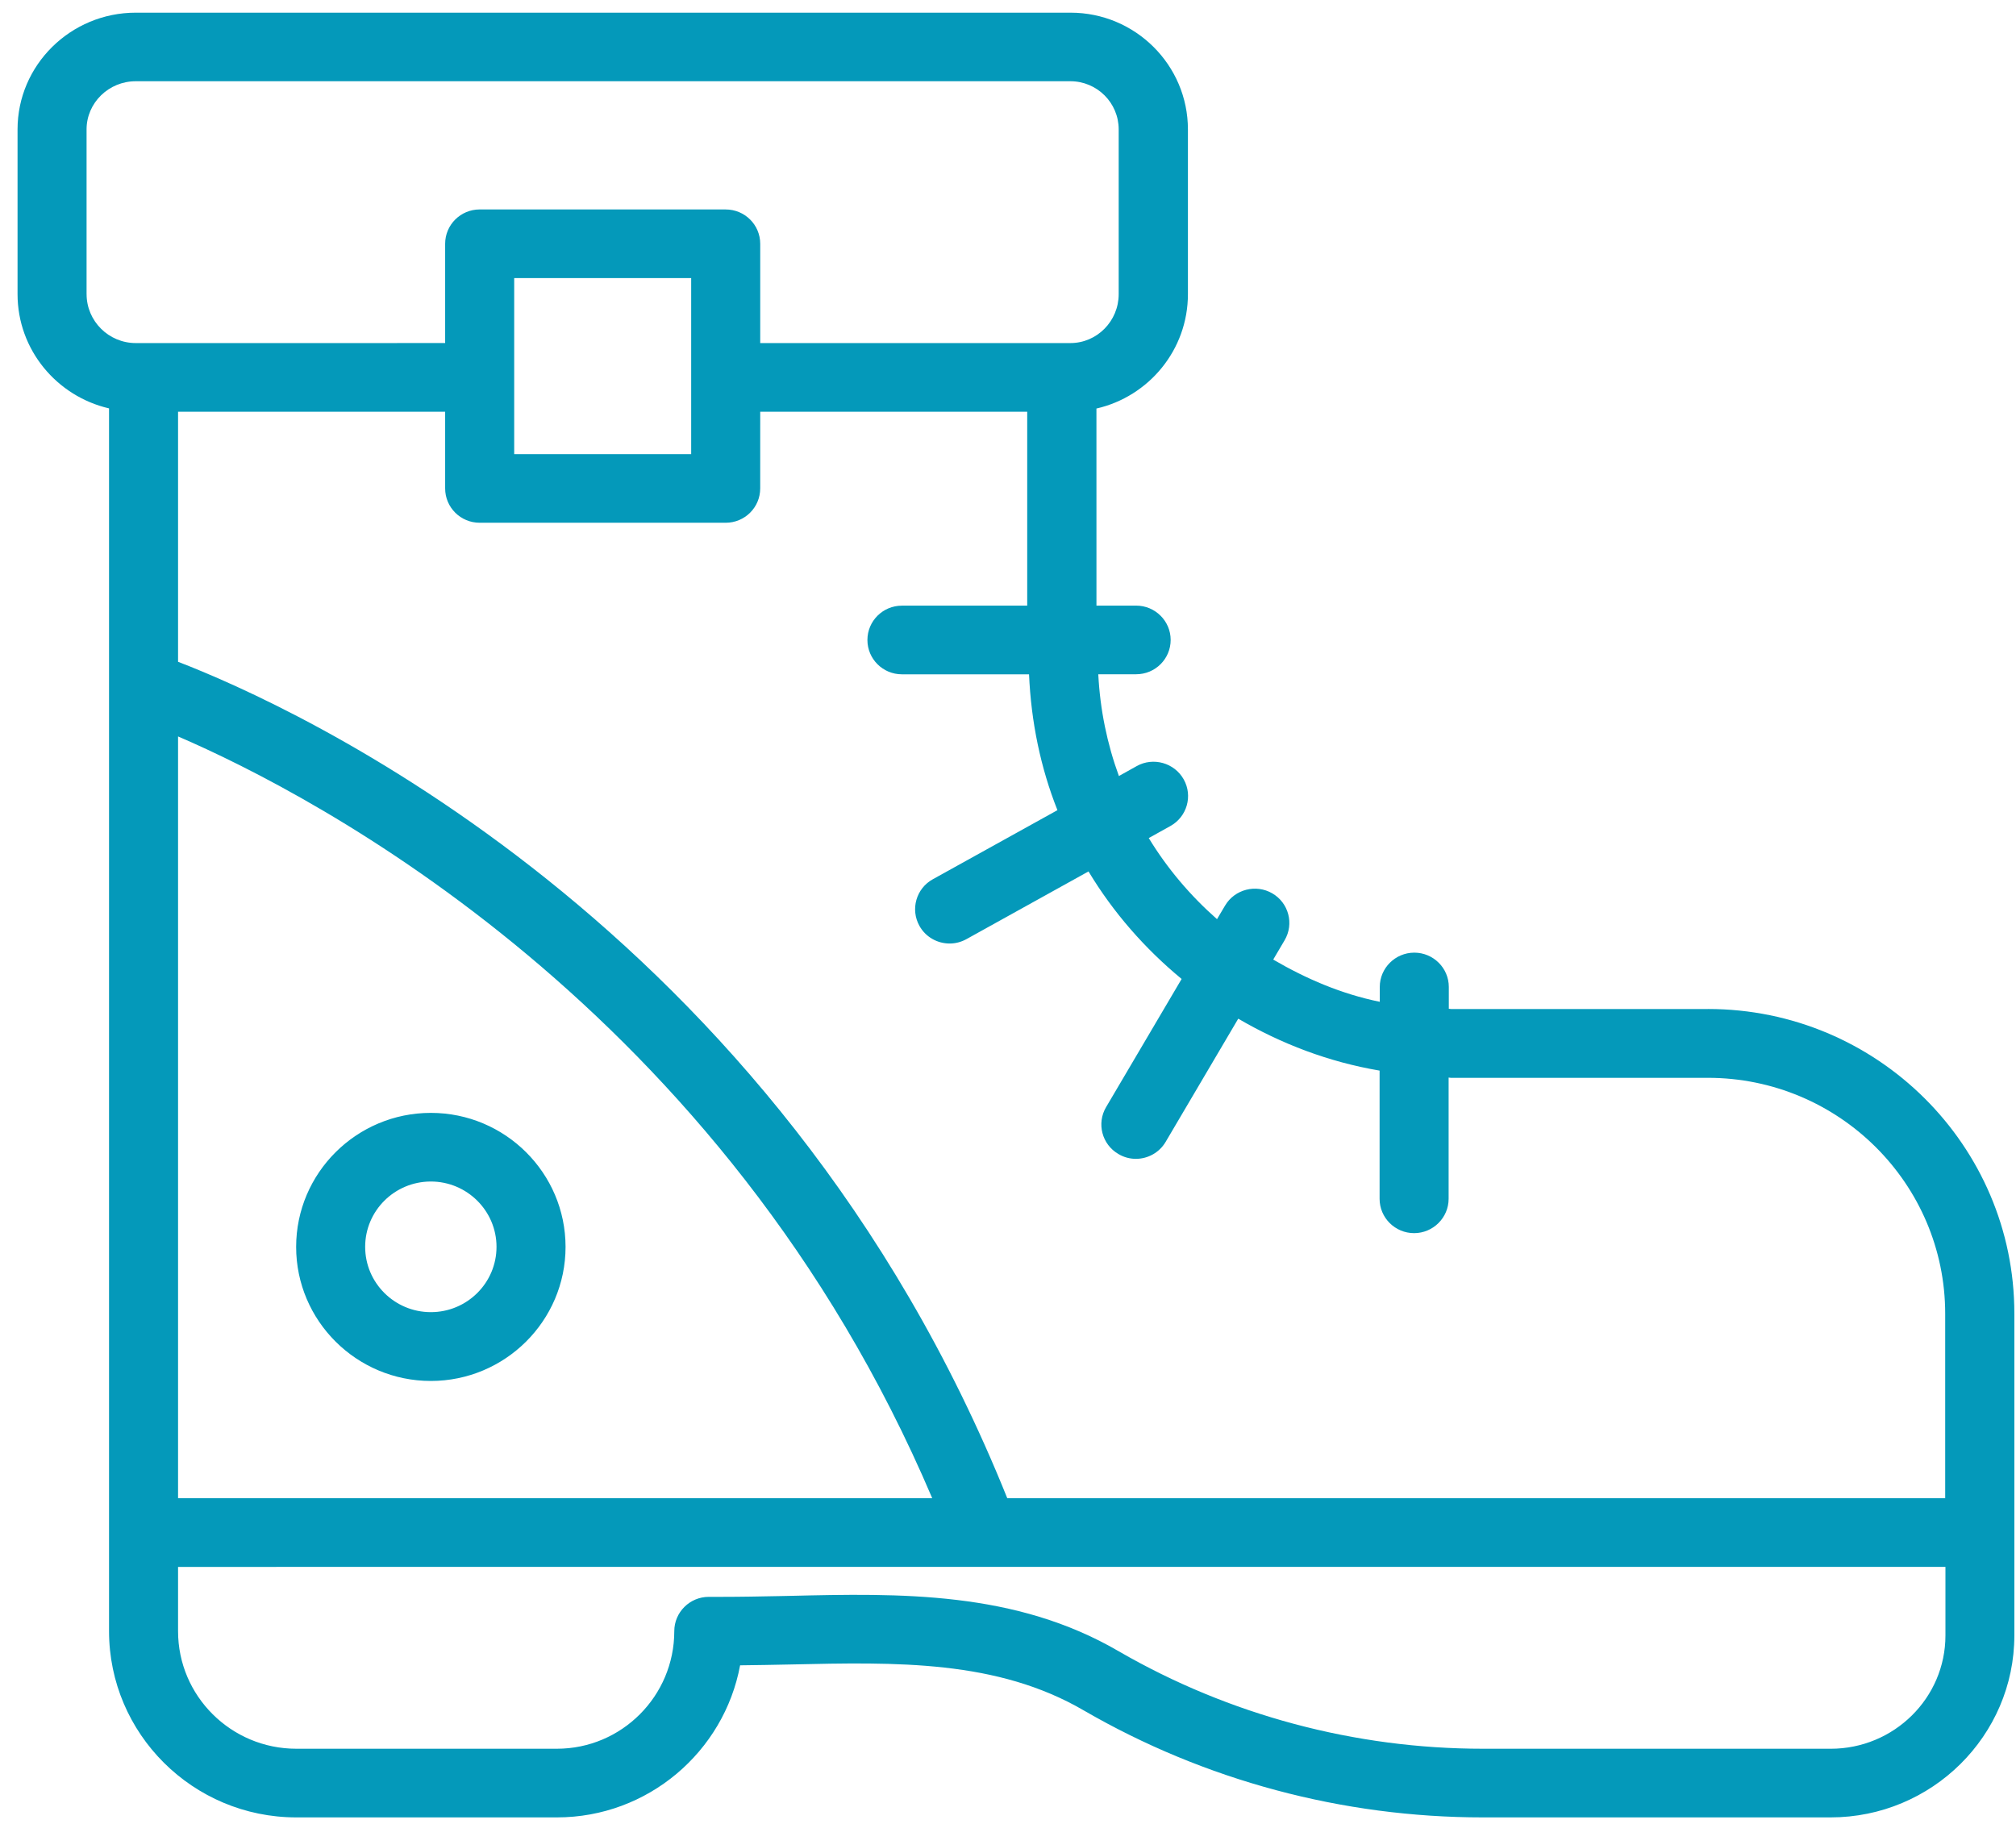 <svg width="105" height="95" viewBox="0 0 105 95" fill="none" xmlns="http://www.w3.org/2000/svg">
<path id="Union" fill-rule="evenodd" clip-rule="evenodd" d="M75.571 52.555H88.964L88.963 52.554C97.763 52.554 104.919 59.674 104.914 68.418V85.18C104.914 90.404 100.618 94.66 95.341 94.66H77.227C69.924 94.66 62.741 92.733 56.458 89.095C51.936 86.453 46.709 86.57 41.176 86.695C40.305 86.713 39.428 86.73 38.547 86.739C37.711 91.24 33.747 94.66 29.005 94.66H15.432C10.052 94.66 5.679 90.307 5.679 84.956V21.271C2.955 20.64 0.914 18.218 0.914 15.321V6.739C0.914 3.387 3.678 0.66 7.071 0.66H55.758C59.129 0.66 61.871 3.387 61.871 6.739V15.321C61.871 18.231 59.826 20.658 57.106 21.279L57.107 31.544H59.175C60.164 31.544 60.972 32.344 60.972 33.331C60.972 34.319 60.168 35.119 59.175 35.119H57.202C57.297 36.974 57.666 38.748 58.276 40.42L59.206 39.901C60.06 39.423 61.166 39.727 61.651 40.594C62.136 41.456 61.822 42.547 60.954 43.026L59.831 43.651C60.797 45.238 61.997 46.65 63.386 47.875L63.805 47.169C64.308 46.315 65.418 46.038 66.263 46.53C67.122 47.026 67.409 48.125 66.906 48.975L66.313 49.98C68.021 50.977 69.863 51.772 71.863 52.179V51.406C71.863 50.423 72.672 49.619 73.661 49.619C74.65 49.619 75.459 50.419 75.459 51.406V52.542C75.476 52.542 75.493 52.545 75.511 52.548C75.53 52.551 75.55 52.555 75.571 52.555ZM45.178 33.334C45.178 32.346 45.982 31.546 46.975 31.546L53.501 31.546V21.444H39.595L39.594 25.44C39.594 26.428 38.79 27.228 37.797 27.228H24.982C23.989 27.228 23.185 26.428 23.185 25.44V21.444H9.274V34.47C15.076 36.7 40.377 47.977 52.463 78.037H101.312V68.427C101.312 61.65 95.77 56.139 88.951 56.139H75.561C75.544 56.139 75.527 56.136 75.509 56.133C75.49 56.129 75.47 56.125 75.449 56.125V62.441C75.449 63.424 74.64 64.229 73.651 64.229C72.663 64.229 71.854 63.429 71.854 62.441V55.763C69.198 55.312 66.735 54.369 64.492 53.059L60.712 59.473C60.379 60.041 59.776 60.359 59.161 60.359C58.85 60.359 58.535 60.278 58.252 60.108C57.394 59.612 57.106 58.513 57.61 57.663L61.543 50.99C59.624 49.403 57.983 47.53 56.693 45.389L50.334 48.916C50.059 49.068 49.758 49.144 49.462 49.144C48.827 49.144 48.216 48.813 47.888 48.227C47.407 47.365 47.717 46.274 48.585 45.796L55.075 42.198C54.198 39.989 53.704 37.607 53.596 35.122H46.975C45.982 35.122 45.178 34.322 45.178 33.334ZM48.553 78.033C37.668 52.447 16.326 41.393 9.274 38.358V78.034L48.553 78.033ZM26.781 14.485V23.653H35.999V14.485H26.781ZM4.509 6.739V15.321H4.51C4.51 16.725 5.66 17.869 7.072 17.869L23.185 17.868V12.697C23.185 11.709 23.99 10.909 24.983 10.909L37.797 10.91C38.79 10.91 39.595 11.71 39.595 12.698V17.869H55.748C57.137 17.869 58.265 16.725 58.265 15.321V6.739C58.265 5.353 57.137 4.231 55.748 4.231H7.071C5.66 4.231 4.509 5.358 4.509 6.739ZM77.233 91.084H95.347L95.347 91.085C98.647 91.085 101.325 88.438 101.325 85.184V81.612L9.274 81.613V84.961C9.274 88.34 12.038 91.084 15.432 91.084L29.006 91.084C32.377 91.084 35.119 88.34 35.119 84.96C35.119 83.977 35.923 83.173 36.916 83.173H37.59C38.601 83.173 39.612 83.153 40.618 83.133C40.779 83.13 40.94 83.126 41.1 83.123C46.885 82.985 52.876 82.86 58.274 86.011C64.009 89.327 70.568 91.084 77.233 91.084ZM15.424 64.946C15.424 61.098 18.57 57.965 22.44 57.965C26.31 57.965 29.456 61.098 29.456 64.946C29.456 68.795 26.305 71.928 22.44 71.928C18.57 71.928 15.424 68.795 15.424 64.946ZM19.019 64.942C19.019 66.82 20.552 68.344 22.44 68.344C24.328 68.344 25.86 66.82 25.86 64.942C25.86 63.064 24.323 61.54 22.44 61.54C20.552 61.54 19.019 63.064 19.019 64.942Z" fill="#0499BA"/>
</svg>
